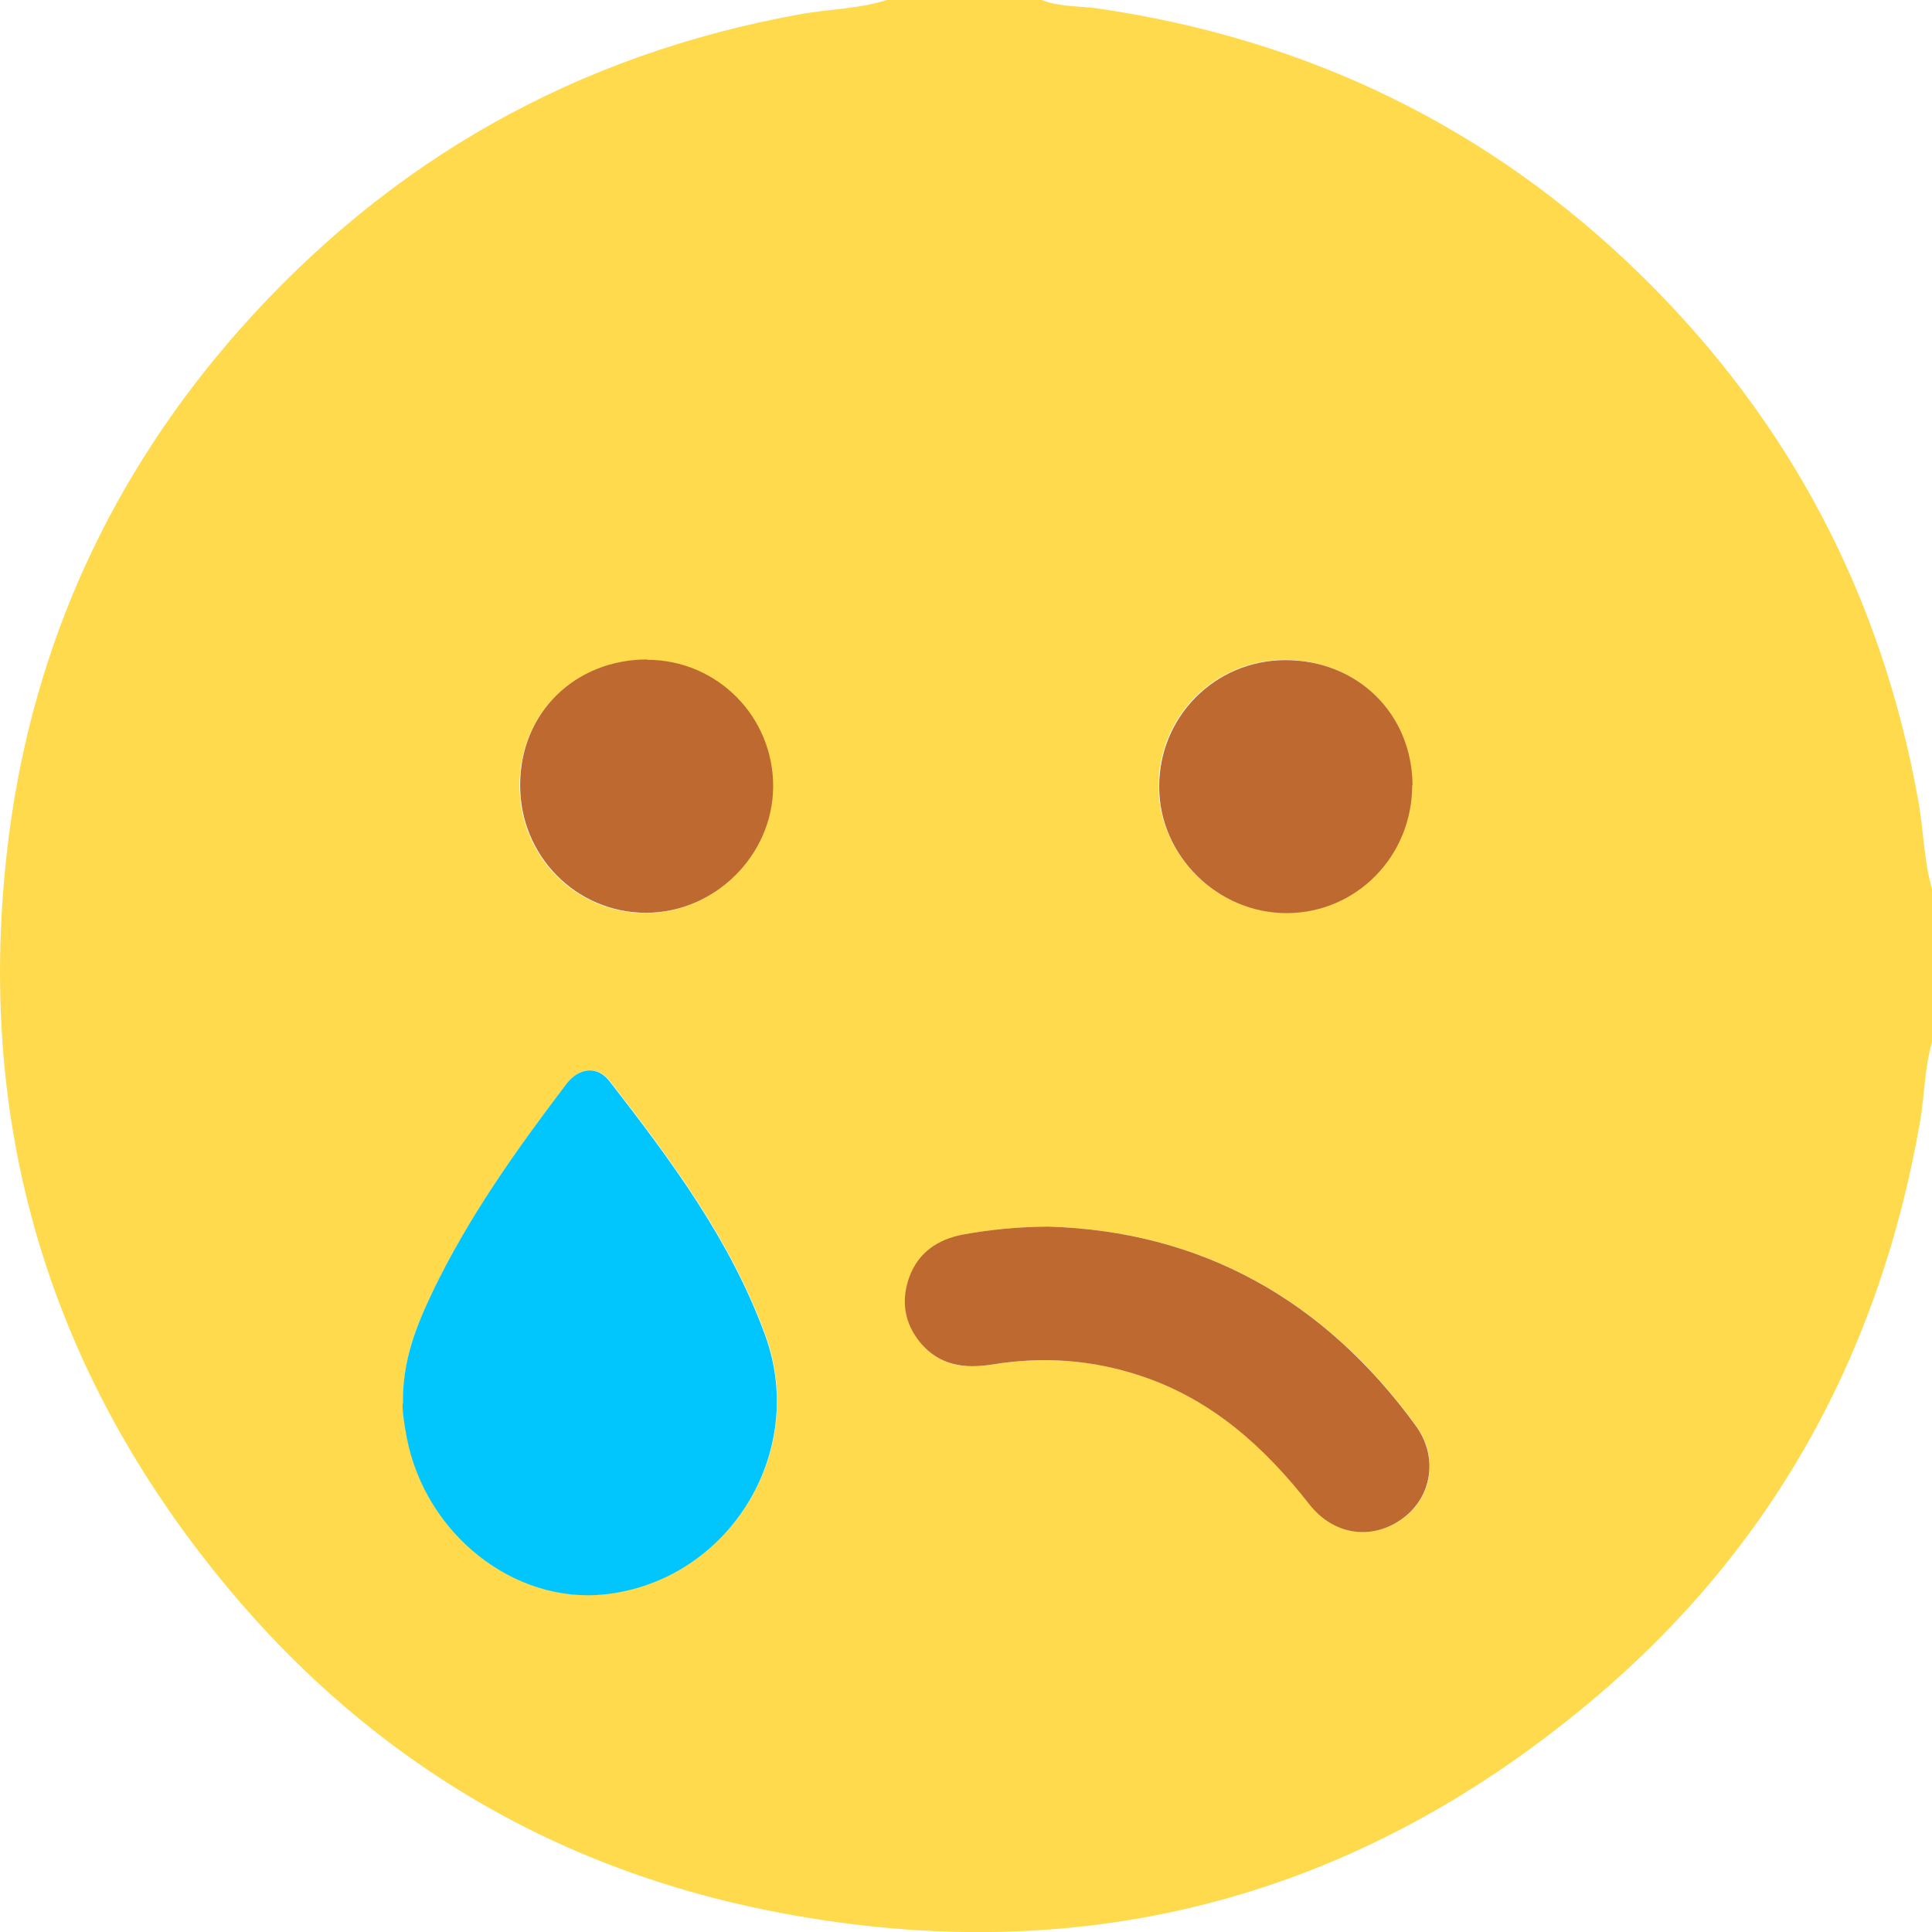<?xml version="1.0" encoding="UTF-8"?>
<svg xmlns="http://www.w3.org/2000/svg" viewBox="0 0 55.9 55.91">
  <defs>
    <style>
      .cls-1 {
        fill: #01c6fd;
      }

      .cls-2 {
        fill: #feda4c;
      }

      .cls-3 {
        fill: #bd692f;
      }
    </style>
  </defs>
  <g>
    <g >
      <g>
        <path class="cls-2" d="M25.66,0h4.48c.51,.2,1.06,.17,1.59,.24,6.09,.88,11.37,3.43,15.77,7.74,4.28,4.2,6.94,9.26,8,15.17,.16,.87,.16,1.76,.41,2.61v4.37c-.23,.75-.22,1.53-.35,2.29-1.16,6.73-4.27,12.39-9.5,16.78-6.97,5.86-15.01,7.87-23.92,6.06-6.73-1.37-12.21-4.9-16.38-10.36C1.07,38.77-.72,31.81,.26,24.16c.72-5.54,2.97-10.43,6.67-14.62C11.28,4.63,16.69,1.58,23.16,.41c.83-.15,1.69-.15,2.5-.41ZM11.66,40.61c-.01,.23,.05,.61,.12,.98,.54,2.79,3.11,4.82,5.74,4.53,3.55-.39,5.87-4.08,4.63-7.49-1-2.75-2.73-5.07-4.5-7.35-.35-.45-.88-.41-1.25,.07-1.45,1.91-2.84,3.86-3.88,6.03-.47,.97-.88,1.96-.85,3.22Zm18.66-5.12c-.91,.01-1.69,.09-2.45,.23-.72,.14-1.28,.51-1.55,1.23-.25,.69-.14,1.33,.32,1.9,.55,.67,1.28,.77,2.08,.63,1.46-.24,2.89-.14,4.3,.33,2.05,.68,3.57,2.05,4.87,3.71,.71,.9,1.82,1.06,2.71,.41,.84-.62,1.03-1.77,.38-2.67-2.66-3.66-6.22-5.64-10.65-5.77Zm10.53-12.77c0-2.08-1.58-3.63-3.68-3.63-2.04,0-3.67,1.66-3.65,3.69,.02,1.97,1.7,3.63,3.68,3.63,2.03,0,3.65-1.64,3.64-3.7Zm-22.14-3.63c-2.09,0-3.67,1.55-3.68,3.63,0,2.05,1.62,3.7,3.64,3.7,1.99,0,3.66-1.66,3.68-3.63,.02-2.03-1.61-3.69-3.65-3.69Z"/>
        <path class="cls-1" d="M11.66,40.61c-.02-1.26,.39-2.25,.85-3.22,1.04-2.17,2.43-4.12,3.88-6.03,.37-.48,.9-.53,1.25-.07,1.77,2.28,3.5,4.6,4.5,7.35,1.24,3.41-1.08,7.1-4.63,7.49-2.63,.29-5.2-1.74-5.74-4.53-.07-.38-.13-.75-.12-.98Z"/>
        <path class="cls-3" d="M30.32,35.49c4.43,.13,7.99,2.11,10.65,5.77,.65,.9,.46,2.05-.38,2.67-.88,.65-2,.5-2.71-.41-1.3-1.66-2.82-3.03-4.87-3.71-1.41-.47-2.84-.57-4.3-.33-.8,.13-1.53,.03-2.08-.63-.46-.56-.57-1.21-.32-1.9,.26-.71,.82-1.09,1.55-1.23,.77-.14,1.55-.22,2.45-.23Z"/>
        <path class="cls-3" d="M40.86,22.72c0,2.05-1.61,3.7-3.64,3.7-1.99,0-3.67-1.66-3.68-3.63-.02-2.04,1.61-3.69,3.65-3.69,2.09,0,3.67,1.55,3.68,3.63Z"/>
        <path class="cls-3" d="M18.72,19.09c2.04,0,3.67,1.66,3.65,3.69-.02,1.98-1.7,3.63-3.68,3.63-2.02,0-3.65-1.65-3.64-3.7,0-2.08,1.58-3.63,3.68-3.63Z"/>
      </g>
    </g>
  </g>
</svg>